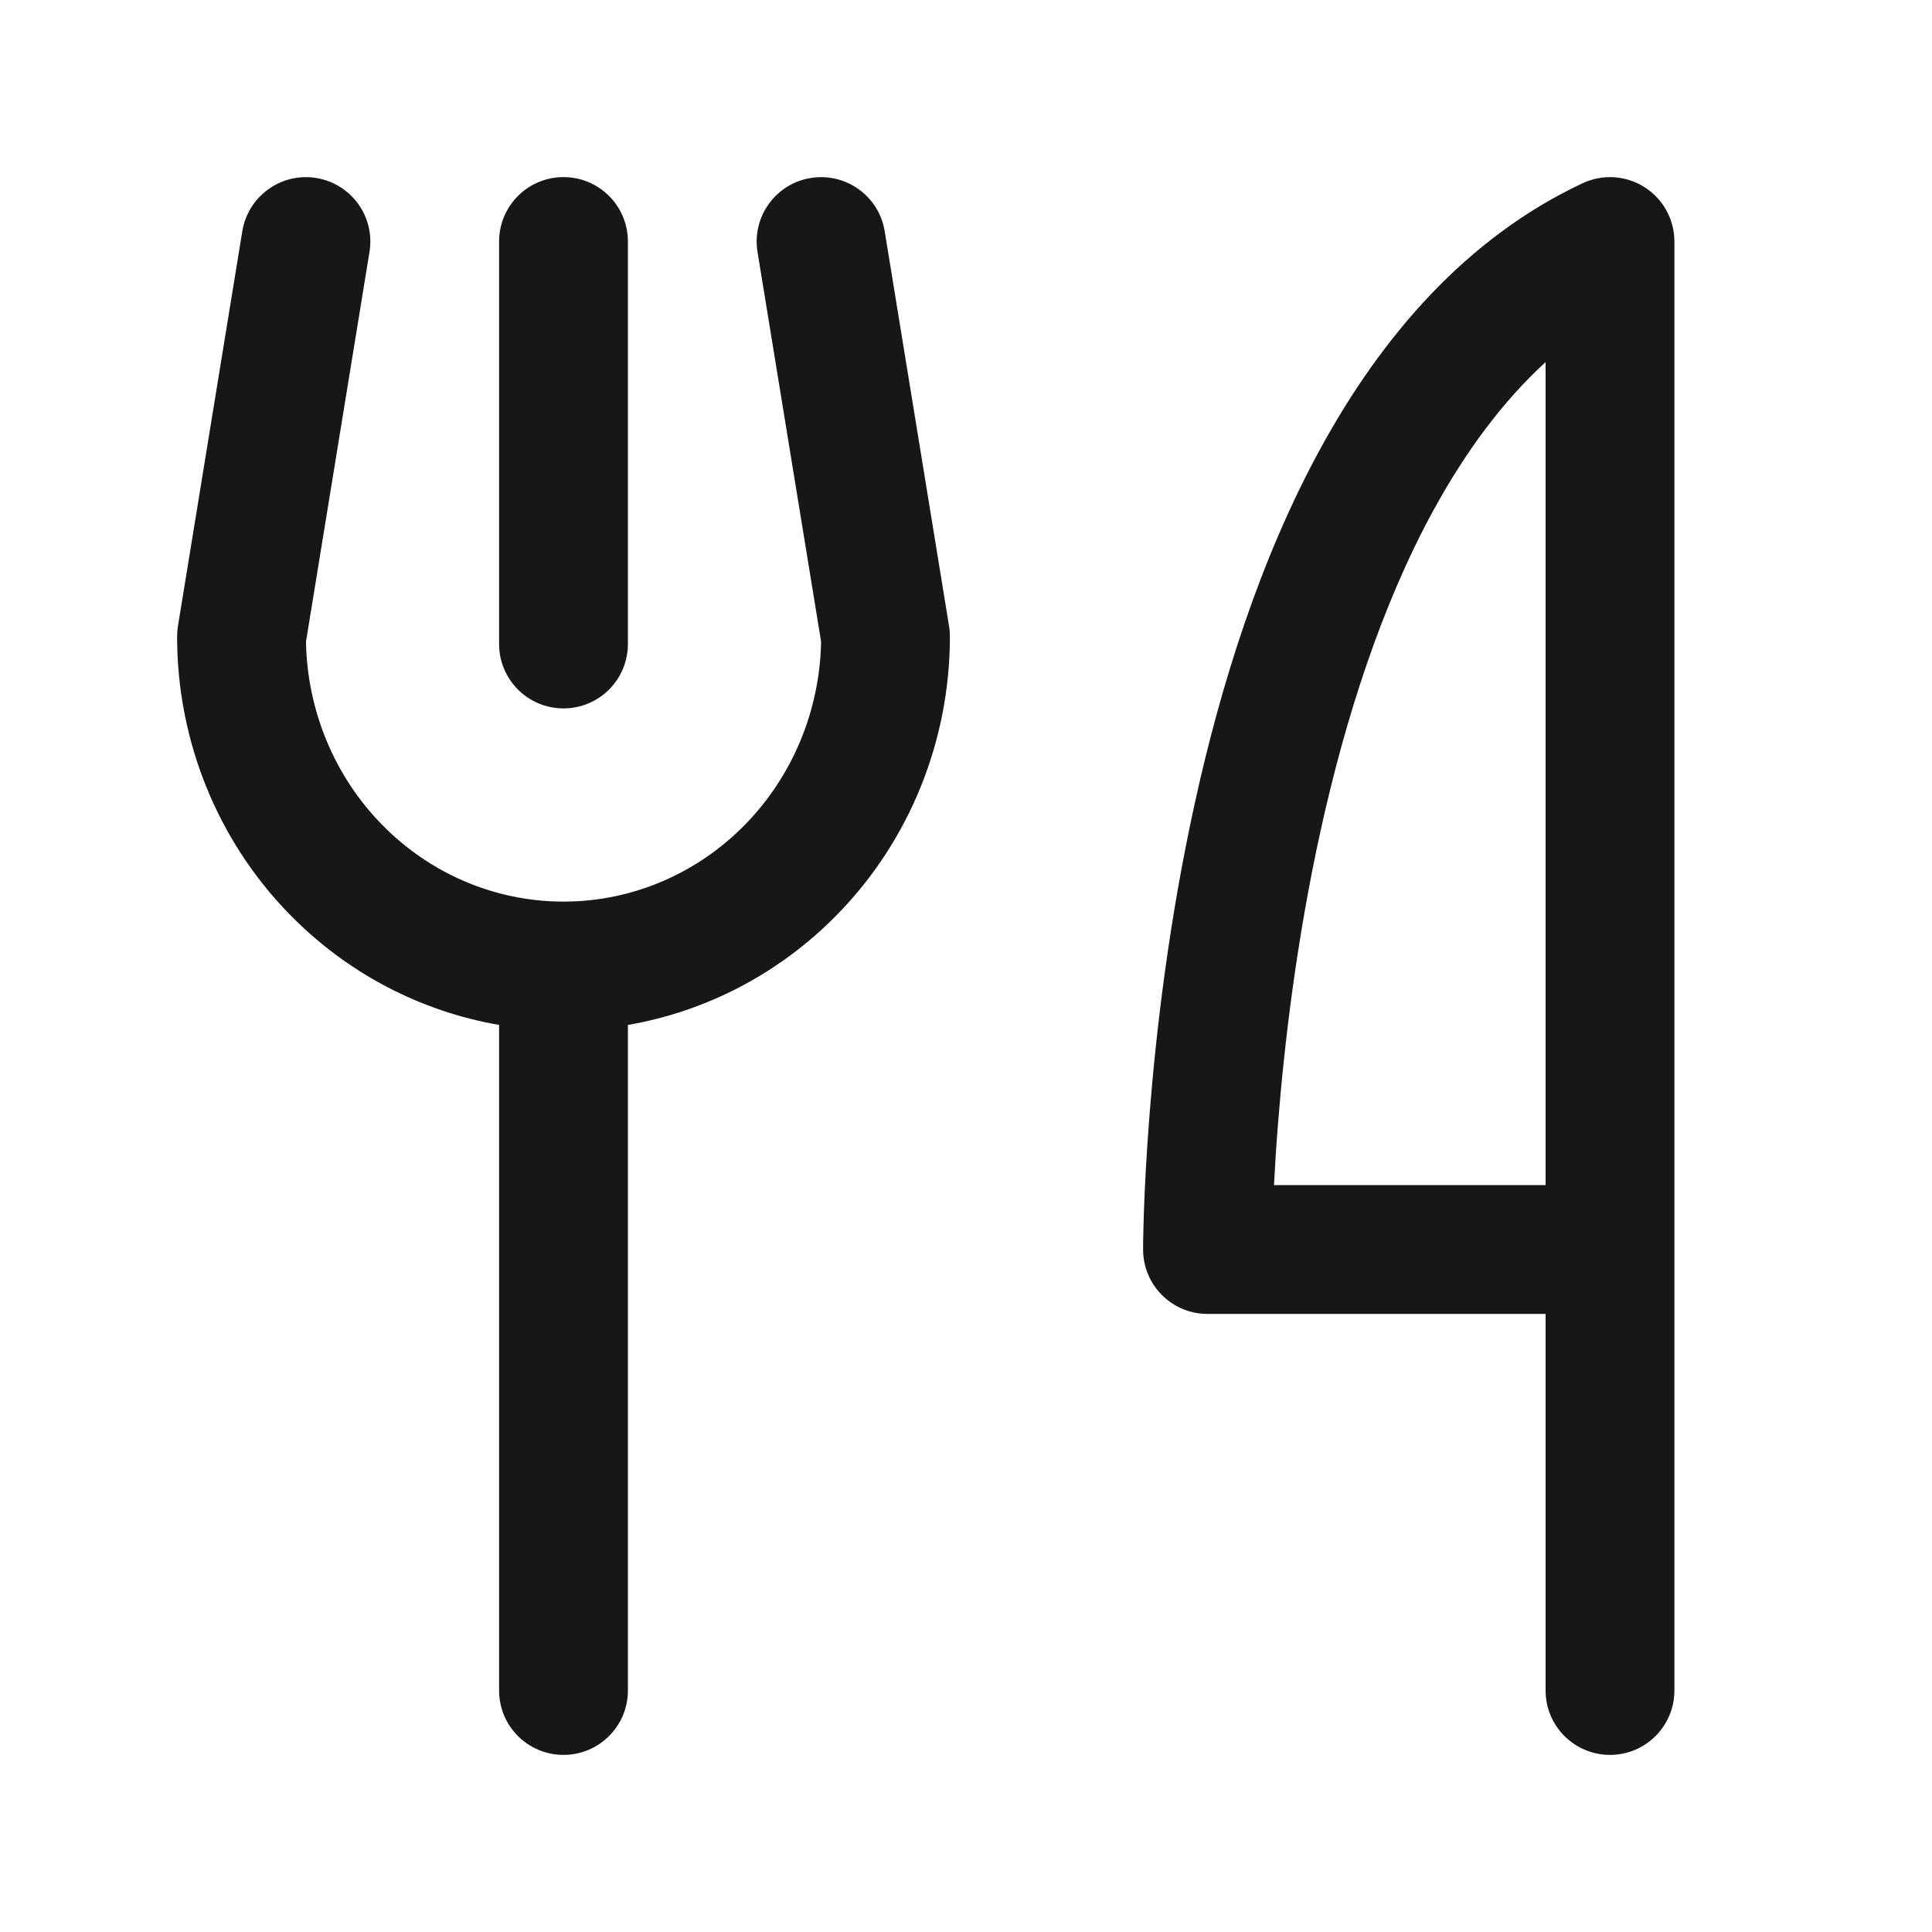<svg width="24" height="24" viewBox="0 0 24 24" fill="none" xmlns="http://www.w3.org/2000/svg">
<path fill-rule="evenodd" clip-rule="evenodd" d="M4.59 3.129C4.661 2.693 4.365 2.282 3.929 2.211C3.493 2.14 3.082 2.436 3.01 2.872L2.21 7.781C2.204 7.823 2.2 7.866 2.2 7.909C2.2 9.201 2.701 10.443 3.6 11.361C4.309 12.086 5.219 12.563 6.2 12.732V21C6.2 21.442 6.558 21.8 7 21.8C7.442 21.8 7.8 21.442 7.8 21V12.732C8.781 12.563 9.691 12.086 10.4 11.361C11.299 10.443 11.8 9.201 11.8 7.909C11.8 7.866 11.797 7.823 11.79 7.781L10.99 2.872C10.919 2.436 10.508 2.14 10.071 2.211C9.635 2.282 9.339 2.693 9.41 3.129L10.2 7.971C10.184 8.827 9.845 9.641 9.256 10.243C8.658 10.855 7.851 11.197 7.013 11.2C7.008 11.2 7.004 11.2 7 11.2C6.996 11.2 6.992 11.2 6.988 11.2C6.149 11.197 5.342 10.855 4.744 10.243C4.155 9.641 3.816 8.827 3.801 7.971L4.59 3.129ZM7.8 3C7.8 2.558 7.442 2.2 7 2.2C6.558 2.2 6.2 2.558 6.2 3V8C6.2 8.442 6.558 8.8 7 8.8C7.442 8.8 7.8 8.442 7.8 8V3ZM20.429 2.325C20.66 2.472 20.8 2.726 20.8 3V21C20.8 21.442 20.442 21.8 20 21.8C19.558 21.8 19.2 21.442 19.2 21V16.322H15C14.558 16.322 14.2 15.964 14.2 15.522C14.2 15.522 14.2 15.522 15 15.522H14.2L14.2 15.518L14.2 15.511L14.2 15.486C14.2 15.465 14.201 15.434 14.201 15.394C14.203 15.314 14.205 15.199 14.21 15.053C14.22 14.76 14.241 14.341 14.281 13.833C14.361 12.818 14.521 11.434 14.844 9.969C15.165 8.509 15.655 6.937 16.408 5.563C17.16 4.19 18.205 2.959 19.66 2.276C19.908 2.16 20.198 2.178 20.429 2.325ZM15.826 14.722H19.2V4.498C18.667 4.986 18.207 5.609 17.811 6.331C17.157 7.525 16.71 8.937 16.406 10.314C16.104 11.686 15.952 12.992 15.876 13.959C15.853 14.247 15.837 14.504 15.826 14.722Z" fill="#171719"/>
</svg>
